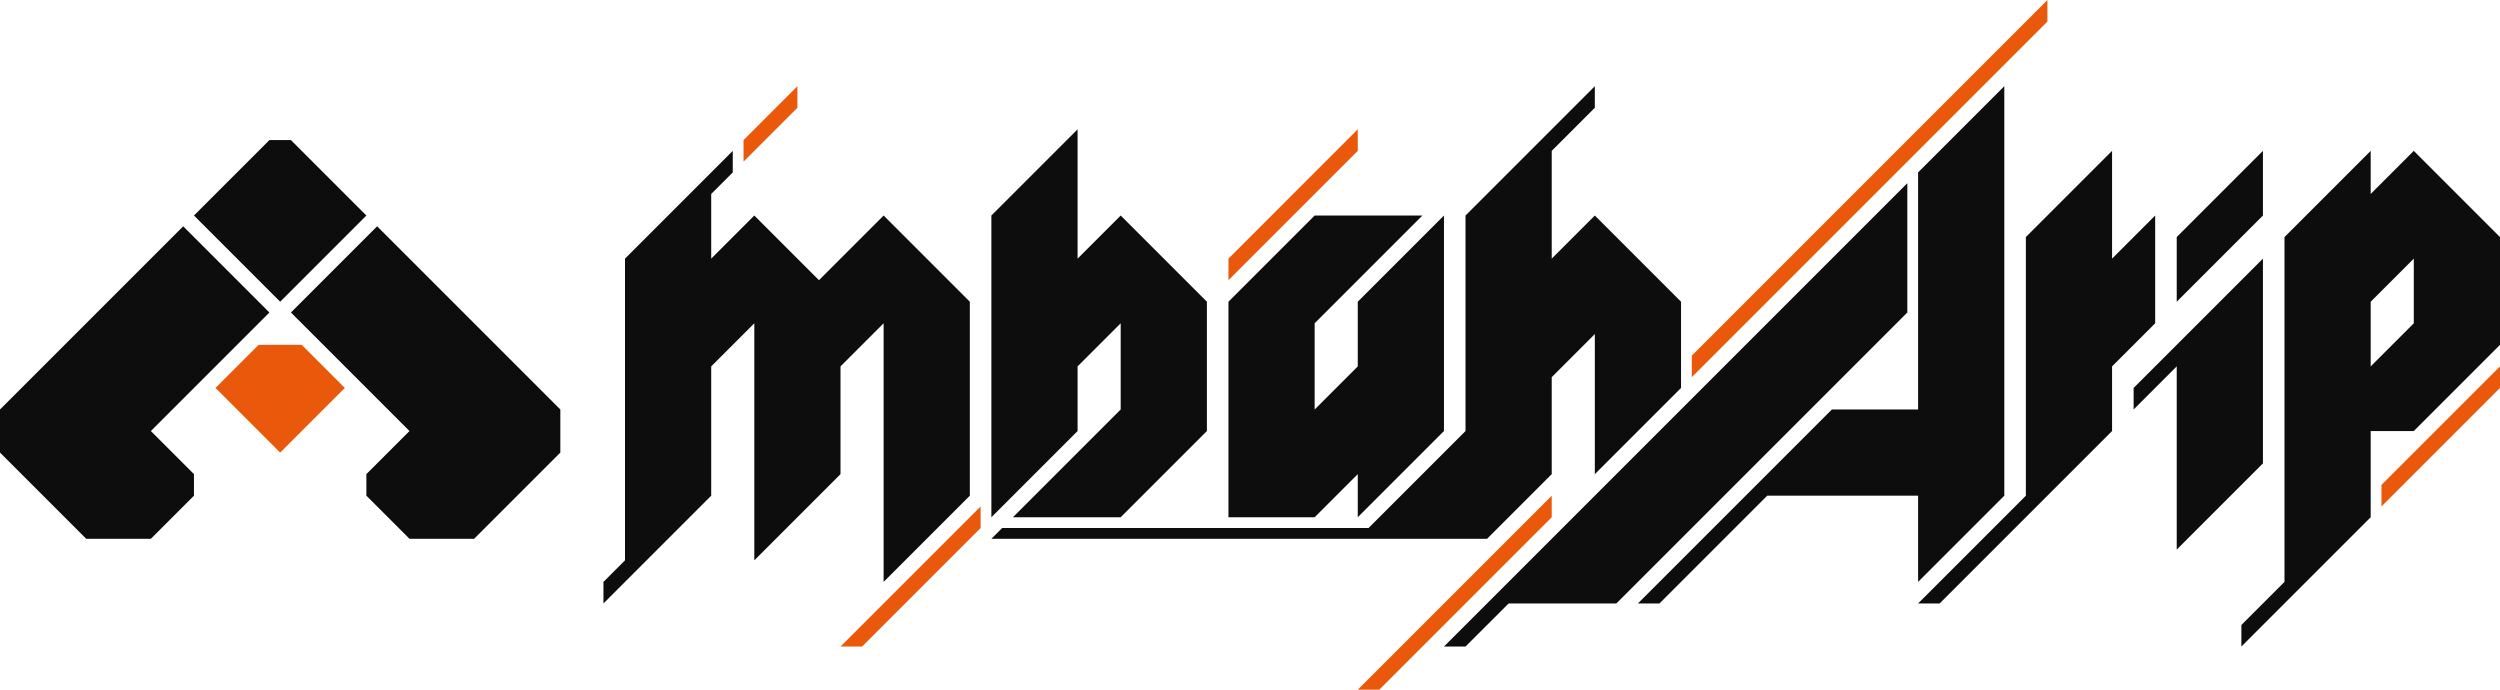 <?xml version="1.0" encoding="utf-8"?>
<!-- Generator: Adobe Illustrator 26.0.2, SVG Export Plug-In . SVG Version: 6.00 Build 0)  -->
<svg version="1.1" id="レイヤー_1" xmlns="http://www.w3.org/2000/svg" xmlns:xlink="http://www.w3.org/1999/xlink" x="0px"
	 y="0px" viewBox="0 0 2088 576" style="enable-background:new 0 0 2088 576;" xml:space="preserve">
<style type="text/css">
	.st0{fill:#EA580C;}
	.st1{fill:#0D0D0D;}
</style>
<polygon class="st0" points="1413,315 1413,297 1710,0 1710,18 "/>
<polygon class="st0" points="1026,234 1026,216 1134,108 1134,126 "/>
<polygon class="st0" points="1989,423 1989,405 2088,306 2088,324 "/>
<polygon class="st0" points="621,135 621,117 666,72 666,90 "/>
<polygon class="st0" points="720,540 702,540 819,423 819,441 "/>
<polygon class="st0" points="1152,576 1134,576 1296,414 1296,432 "/>
<g>
	<polygon class="st1" points="1890,387 1890,216 1782,324 1782,342 1818,306 1818,459 	"/>
	<polygon class="st1" points="684,234 630,180 594,216 594,162 612,144 612,126 522,216 522,468 504,486 504,504 594,414 594,306 
		630,270 630,468 702,396 702,306 738,270 738,486 810,414 810,252 738,180 	"/>
	<polygon class="st1" points="1296,396 1296,315 1332,279 1332,396 1404,324 1404,252 1332,180 1296,216 1296,126 1332,90 1332,72 
		1224,180 1224,360 1143,441 837,441 828,450 1242,450 	"/>
	<polygon class="st1" points="1800,180 1764,216 1764,126 1692,198 1692,414 1602,504 1620,504 1764,360 1764,306 1800,270 	"/>
	<polygon class="st1" points="1890,126 1818,198 1818,252 1890,180 	"/>
	<polygon class="st1" points="900,306 936,270 936,342 846,432 936,432 1008,360 1008,252 936,180 900,216 900,108 828,180 828,432 
		900,360 	"/>
	<path class="st1" d="M2016,126l-36,36v-36l-72,72v288l-36,36v18l108-108v-72h36l72-72v-90L2016,126z M2016,270l-36,36v-54l36-36
		V270z"/>
	<polygon class="st1" points="1116,414 1134,396 1134,432 1206,360 1206,180 1134,252 1134,306 1098,342 1098,270 1188,180 
		1098,180 1026,252 1026,432 1098,432 	"/>
	<polygon class="st1" points="1593,153 1206,540 1224,540 1260,504 1350,504 1593,261 	"/>
	<polygon class="st1" points="1602,486 1674,414 1674,72 1602,144 1602,342 1530,342 1368,504 1386,504 1476,414 1602,414 	"/>
</g>
<g>
	<polygon class="st1" points="153,189 0,342 0,378 72,450 126,450 162,414 162,396 126,360 225,261 	"/>
	<polygon class="st1" points="315,189 468,342 468,378 396,450 342,450 306,414 306,396 342,360 243,261 	"/>
	<polygon class="st1" points="306,180 243,117 225,117 162,180 234,252 	"/>
	<polygon class="st0" points="252,288 216,288 180,324 234,378 288,324 	"/>
</g>
</svg>
